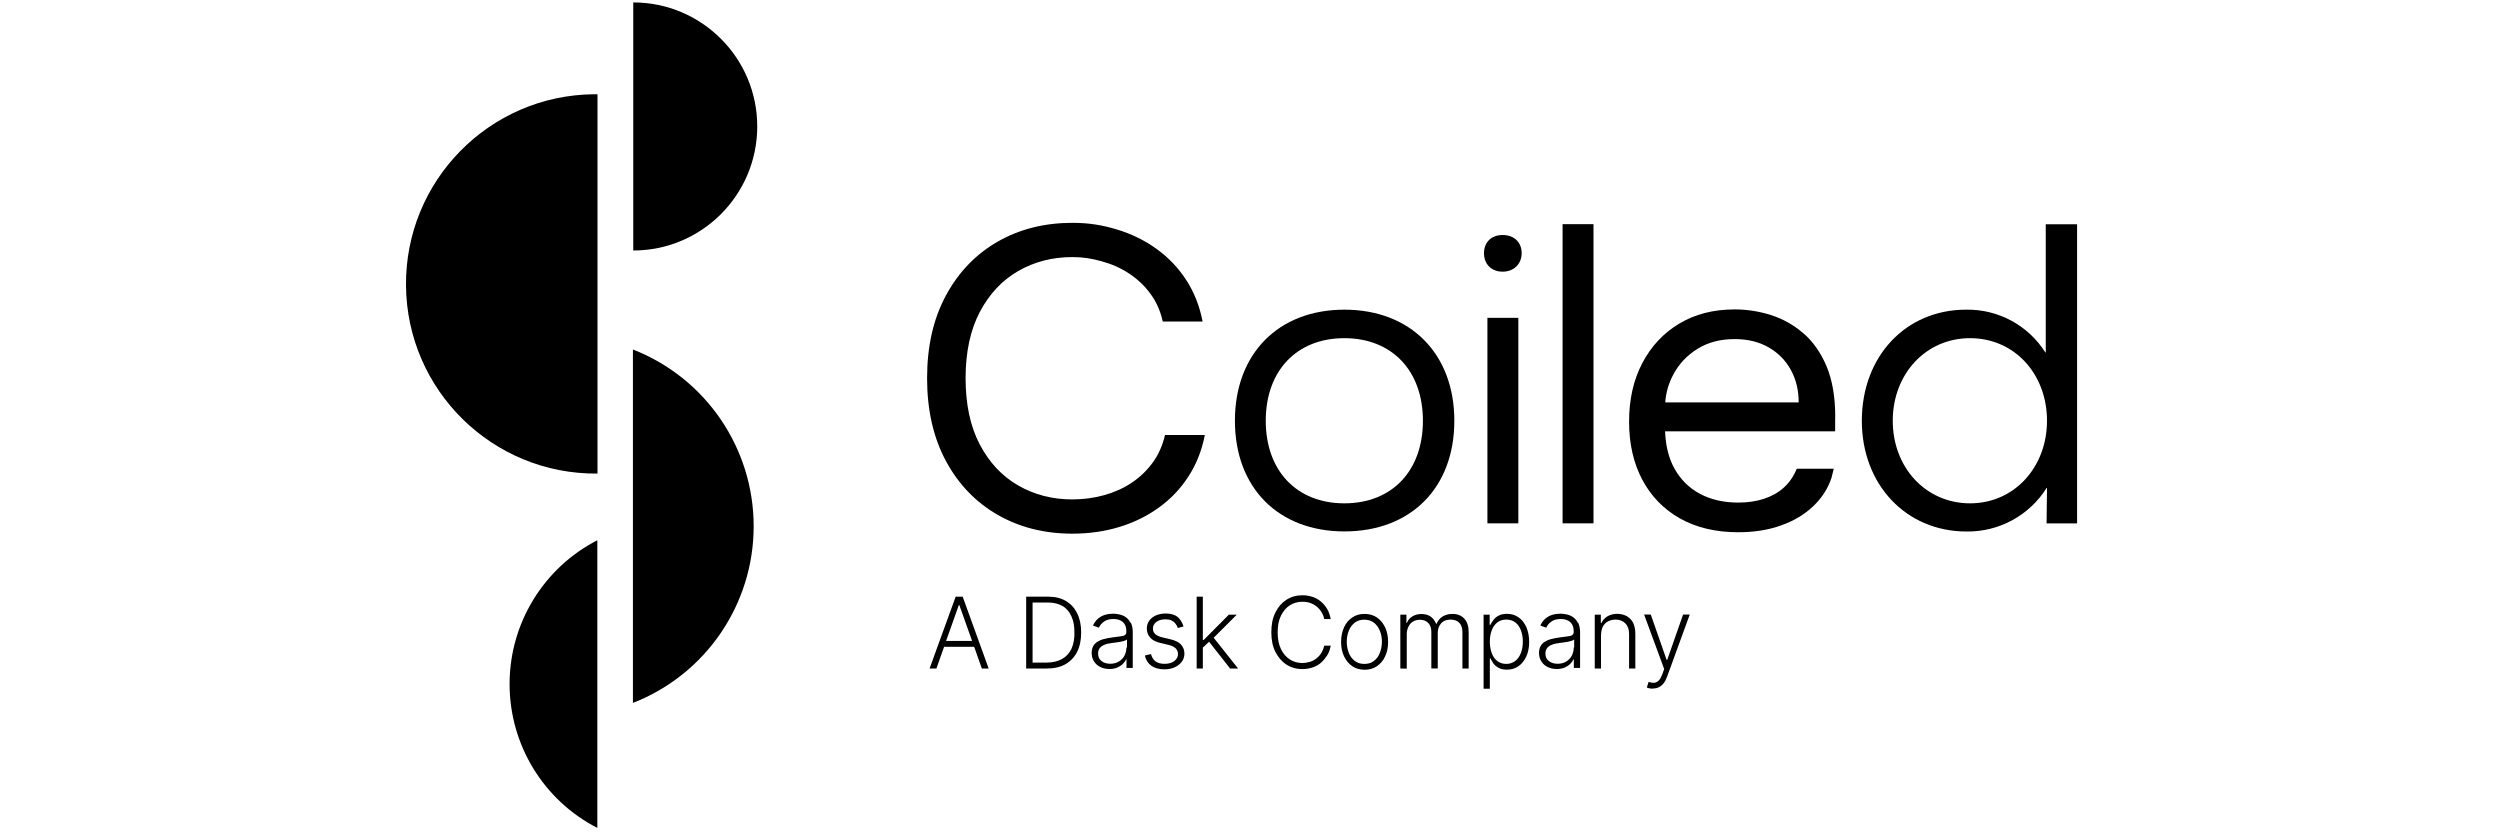 <?xml version="1.0" encoding="UTF-8"?><svg id="Layer_1" xmlns="http://www.w3.org/2000/svg" viewBox="0 0 300 100"><g><path d="m115.52,71.6h-.84l-3.13,8.62h.82l.92-2.6h3.61l.92,2.6h.82l-3.12-8.62h0Zm-1.99,5.31l1.53-4.3h.06l1.53,4.3h-3.12,0Z"/><path d="m129.25,73.59c-.31-.65-.77-1.13-1.34-1.47s-1.28-.52-2.1-.52h-2.67v8.62h2.5c.86,0,1.61-.17,2.22-.52s1.07-.84,1.4-1.49.48-1.43.48-2.33-.17-1.66-.48-2.29m-.67,4.24c-.25.53-.63.96-1.13,1.24s-1.11.44-1.85.44h-1.7v-7.21h1.83c.71,0,1.28.15,1.76.42s.84.71,1.07,1.24c.25.53.36,1.17.36,1.91.02.75-.1,1.4-.34,1.95"/><path d="m135.67,74.75c-.15-.29-.32-.5-.55-.67-.23-.17-.48-.27-.75-.34-.27-.06-.53-.1-.77-.1-.32,0-.65.04-.97.13s-.61.25-.86.46c-.25.21-.46.5-.61.84l.71.25c.12-.29.32-.52.61-.73s.67-.31,1.15-.31.86.13,1.13.38.4.61.4,1.05v.15c0,.17-.08.29-.19.36-.13.08-.32.13-.57.15-.25.02-.55.08-.92.12-.36.04-.69.12-.99.19s-.57.19-.78.32c-.23.13-.4.32-.52.53-.12.23-.19.5-.19.8,0,.42.1.77.29,1.05.19.29.44.52.77.67.32.15.67.23,1.07.23.36,0,.67-.06.94-.17.27-.12.5-.27.67-.44.17-.17.31-.36.4-.55h.04v1.03h.75v-4.4c-.02-.38-.08-.75-.23-1.03m-.53,2.98c0,.36-.08.67-.23.97-.15.29-.38.53-.67.71-.29.17-.63.27-1.03.27s-.78-.1-1.05-.32c-.29-.21-.42-.52-.42-.92,0-.27.08-.48.21-.65s.34-.31.59-.4c.25-.1.57-.17.94-.21.13-.02.29-.04.46-.06.17-.02.34-.06.52-.08.17-.04.32-.08.46-.12.13-.04.23-.1.29-.15v.96h-.06Z"/><path d="m142.03,75.17l-.69.19c-.06-.19-.15-.36-.29-.53-.13-.17-.29-.29-.48-.38s-.44-.13-.73-.13c-.44,0-.8.1-1.07.31-.29.21-.42.48-.42.8,0,.29.1.5.29.67.19.17.5.31.9.4l.97.23c.53.13.96.34,1.22.63s.4.65.4,1.07c0,.36-.1.69-.31.97s-.48.5-.84.67-.78.25-1.24.25c-.63,0-1.15-.13-1.57-.42-.4-.29-.67-.69-.78-1.24l.73-.17c.1.38.27.67.55.88.27.19.63.29,1.07.29.5,0,.9-.12,1.18-.34.29-.23.44-.5.44-.84,0-.27-.1-.48-.27-.67-.17-.17-.44-.31-.78-.4l-1.05-.25c-.55-.13-.97-.34-1.24-.65s-.4-.65-.4-1.09c0-.36.1-.67.29-.94.19-.27.46-.48.8-.63s.73-.23,1.17-.23c.59,0,1.07.13,1.42.4.34.27.57.69.73,1.17"/><polygon points="148.57 80.22 147.61 80.22 145.09 77.01 144.34 77.71 144.34 80.22 143.6 80.22 143.6 71.6 144.34 71.6 144.34 76.8 144.44 76.8 147.46 73.76 148.41 73.76 145.64 76.53 148.57 80.22"/><path d="m159.69,74.29h-.78c-.06-.29-.17-.57-.32-.82s-.34-.48-.57-.67-.5-.34-.78-.44-.61-.15-.96-.15c-.53,0-1.03.13-1.49.42-.46.29-.8.71-1.07,1.24-.27.55-.4,1.22-.4,2.01s.13,1.47.4,2.02c.27.55.63.96,1.07,1.24s.94.42,1.49.42c.34,0,.65-.06.96-.15.29-.1.55-.25.78-.44s.42-.4.57-.67c.15-.25.25-.53.32-.82h.78c-.08.4-.19.77-.4,1.11-.21.34-.44.63-.73.9-.29.27-.63.46-1.01.59-.38.13-.8.21-1.26.21-.73,0-1.37-.19-1.93-.55-.55-.36-.99-.88-1.32-1.53s-.48-1.43-.48-2.35.15-1.68.48-2.35.77-1.17,1.32-1.53,1.2-.55,1.93-.55c.46,0,.88.08,1.26.21.38.13.73.34,1.01.59s.53.55.73.9.32.77.4,1.17"/><path d="m166.21,75.27c-.25-.5-.57-.9-.99-1.18s-.92-.42-1.47-.42-1.05.13-1.47.42-.77.67-.99,1.18c-.23.52-.36,1.09-.36,1.76s.12,1.24.36,1.74c.25.5.57.9.99,1.18s.92.42,1.47.42,1.05-.13,1.47-.42.77-.67.99-1.18c.25-.5.36-1.07.36-1.74s-.12-1.26-.36-1.76m-.63,3.08c-.15.4-.4.73-.71.96-.31.25-.69.36-1.15.36s-.82-.12-1.15-.36c-.31-.25-.55-.55-.71-.96-.15-.4-.25-.84-.25-1.32s.08-.94.25-1.34c.15-.4.4-.73.71-.97s.69-.36,1.15-.36.82.12,1.15.36c.31.25.55.57.71.97.17.4.25.84.25,1.34s-.1.92-.25,1.32"/><path d="m168.04,80.22v-6.46h.73v.99h.06c.13-.34.34-.59.65-.78s.67-.29,1.09-.29.8.1,1.11.31c.29.21.5.5.65.86h.06c.15-.36.38-.65.71-.86s.73-.32,1.2-.32c.59,0,1.07.19,1.42.57s.52.94.52,1.64v4.34h-.75v-4.34c0-.52-.13-.9-.38-1.15-.25-.25-.61-.38-1.03-.38-.5,0-.88.15-1.15.46-.27.31-.4.69-.4,1.15v4.26h-.77v-4.4c0-.44-.12-.78-.36-1.05s-.59-.4-1.03-.4c-.31,0-.57.08-.8.21-.23.13-.42.34-.55.61-.13.27-.21.55-.21.9v4.15l-.75-.02h0Z"/><path d="m183.16,75.25c-.23-.5-.53-.9-.94-1.17-.4-.29-.86-.42-1.4-.42-.4,0-.73.08-.97.21-.27.13-.48.31-.63.52-.15.21-.29.4-.36.59h-.1v-1.22h-.73v8.89h.75v-3.63h.08c.1.19.21.4.36.61.15.21.38.38.63.52s.59.21.97.21c.53,0,.99-.13,1.4-.42s.71-.67.94-1.17c.23-.5.34-1.09.34-1.76s-.13-1.26-.34-1.76m-.65,3.1c-.15.4-.38.73-.67.96-.31.23-.67.36-1.09.36s-.77-.12-1.07-.34c-.29-.23-.52-.53-.67-.96-.15-.4-.23-.86-.23-1.37s.08-.97.23-1.37c.15-.4.38-.71.67-.94s.65-.34,1.07-.34.8.12,1.09.34.52.55.67.96c.15.4.23.84.23,1.34s-.08.97-.23,1.37"/><path d="m189.35,74.75c-.15-.29-.32-.5-.55-.67-.23-.17-.48-.27-.75-.34-.27-.06-.53-.1-.77-.1-.32,0-.65.04-.97.13s-.61.25-.86.46c-.25.21-.46.5-.61.84l.71.25c.12-.29.32-.52.61-.73s.67-.31,1.15-.31.86.13,1.13.38.4.61.4,1.05v.15c0,.17-.08.29-.19.36-.13.08-.32.13-.57.15-.25.04-.55.08-.92.12-.36.04-.69.12-.99.19s-.57.19-.78.32c-.23.13-.4.32-.52.53-.12.23-.19.5-.19.8,0,.42.1.77.29,1.05.19.29.44.52.77.67.32.15.67.23,1.07.23.36,0,.67-.06.94-.17.27-.12.5-.27.67-.44s.31-.36.4-.55h.04v1.03h.75v-4.4c-.02-.38-.1-.75-.23-1.03m-.53,2.98c0,.36-.08.67-.23.97-.15.29-.38.53-.67.71s-.63.27-1.03.27-.78-.1-1.05-.32c-.29-.21-.42-.52-.42-.92,0-.27.08-.48.21-.65s.34-.31.59-.4c.25-.1.57-.17.94-.21.13-.02.29-.04.46-.06.17-.02.34-.06.5-.08.17-.04.32-.08.46-.12s.23-.1.29-.15v.96h-.04Z"/><path d="m192.12,76.19v4.03h-.75v-6.46h.73v1.01h.06c.15-.32.38-.59.71-.8.32-.19.73-.31,1.18-.31s.82.1,1.15.27c.32.19.59.44.77.8.17.36.27.78.27,1.3v4.19h-.75v-4.15c0-.53-.15-.96-.44-1.26s-.69-.46-1.18-.46c-.34,0-.63.08-.9.21-.27.13-.48.36-.63.63-.13.29-.21.61-.21.99"/><path d="m198.35,82.64c-.15,0-.29-.02-.42-.04s-.23-.06-.31-.1l.21-.67c.25.08.48.12.69.1.19-.02.38-.12.53-.27s.29-.4.42-.73l.23-.65-2.41-6.54h.8l1.91,5.46h.06l1.91-5.46h.8l-2.73,7.49c-.12.31-.25.57-.42.78-.17.21-.36.36-.57.46-.19.1-.44.15-.71.15"/></g><g><path d="m71.7,56.83c-12.57.12-22.86-9.97-22.98-22.54-.12-12.57,9.97-22.86,22.54-22.98h.44v45.52Z"/><path d="m90.44,63.15c0-9.38-5.75-17.8-14.49-21.21v42.41c8.74-3.41,14.49-11.82,14.49-21.2Z"/><path d="m75.98,30.06c8.22,0,14.88-6.66,14.89-14.88,0-8.22-6.66-14.88-14.88-14.89h0v29.76h0Z"/><path d="m61.15,82.09c0,7.27,4.06,13.94,10.53,17.26v-34.52c-6.46,3.32-10.53,9.98-10.53,17.25h0Z"/></g><g><path d="m148.19,50.49c0-8.06,5.23-13.33,13.14-13.33s13.19,5.27,13.19,13.33-5.23,13.28-13.19,13.28-13.14-5.27-13.14-13.28h0Zm22.56,0c0-6-3.71-9.91-9.43-9.91s-9.43,3.91-9.43,9.91,3.71,9.91,9.43,9.91,9.43-3.9,9.43-9.91Z"/><path d="m178.49,38.14h3.71v24.66h-3.71v-24.66Z"/><path d="m187.51,26.9h3.71v35.9h-3.71V26.9Z"/><path d="m223.42,50.49c0-7.72,5.27-13.33,12.5-13.33,3.85-.07,7.46,1.87,9.52,5.13h.05v-15.38h3.76v35.9h-3.66l.05-4.25h-.05c-2.07,3.3-5.72,5.28-9.62,5.22-7.23,0-12.55-5.62-12.55-13.28h0Zm22.22,0c0-5.62-3.91-9.91-9.23-9.91s-9.28,4.3-9.28,9.91,3.96,9.91,9.28,9.91,9.23-4.35,9.23-9.91Z"/><path d="m144.31,38.58h-4.78c-.28-1.26-.77-2.38-1.48-3.33-.7-.96-1.55-1.76-2.55-2.42-1-.66-2.1-1.15-3.31-1.48-1.21-.33-2.2-.5-3.51-.5-2.39,0-4.55.56-6.49,1.67-1.93,1.11-3.47,2.75-4.61,4.91-1.14,2.16-1.71,4.82-1.71,7.96s.57,5.8,1.71,7.96c1.14,2.16,2.67,3.8,4.61,4.91,1.93,1.11,4.1,1.67,6.49,1.67,1.31,0,2.57-.17,3.78-.5,1.21-.33,2.31-.82,3.31-1.48,1-.66,1.84-1.47,2.55-2.43.7-.96,1.19-2.07,1.48-3.32h4.78c-.36,1.86-1.02,3.52-1.97,4.98-.95,1.47-2.13,2.71-3.55,3.73-1.41,1.02-3,1.8-4.75,2.33s-3.63.8-5.62.8c-3.37,0-6.36-.76-8.99-2.27-2.62-1.51-4.69-3.66-6.19-6.45-1.5-2.79-2.26-6.1-2.26-9.93s.75-7.14,2.26-9.93c1.5-2.79,3.57-4.94,6.19-6.45,2.62-1.51,5.62-2.27,8.99-2.27,1.99,0,3.59.27,5.35.8,1.75.53,3.34,1.31,4.75,2.33,1.41,1.02,2.6,2.26,3.55,3.72.95,1.46,1.61,3.12,1.97,4.99Z"/><path d="m220.23,50.05c0-2.41-.35-4.44-1.04-6.09-.7-1.65-1.63-2.98-2.8-3.98s-2.47-1.73-3.9-2.18c-1.43-.45-2.87-.67-4.34-.67-2.54,0-4.75.57-6.65,1.71-1.9,1.14-3.37,2.72-4.43,4.75-1.06,2.02-1.58,4.36-1.58,7.01s.53,4.97,1.58,6.96c1.06,1.99,2.56,3.54,4.52,4.65,1.96,1.1,4.29,1.66,7,1.66,1.9,0,3.62-.27,5.14-.82,1.53-.54,2.81-1.31,3.84-2.29,1.04-.98,1.78-2.12,2.21-3.42l.27-1.09h-4.44c-.37.91-.89,1.66-1.55,2.26-.67.6-1.47,1.05-2.39,1.35-.92.3-1.95.45-3.08.45-1.75,0-3.28-.35-4.59-1.05-1.32-.7-2.35-1.73-3.09-3.08-.67-1.22-1.03-2.7-1.1-4.42h20.41v-1.68Zm-20.4-1.75c.08-1.2.41-2.33.99-3.4.67-1.25,1.63-2.26,2.88-3.04,1.25-.78,2.74-1.17,4.46-1.17,1.56,0,2.92.33,4.07.99,1.15.66,2.04,1.56,2.67,2.71.63,1.14.94,2.44.94,3.9h-16.01Z"/><path d="m178.08,30.38c0-1.31.88-2.18,2.24-2.18s2.28.87,2.28,2.18-.96,2.22-2.28,2.22-2.24-.87-2.24-2.22h0Z"/></g></svg>